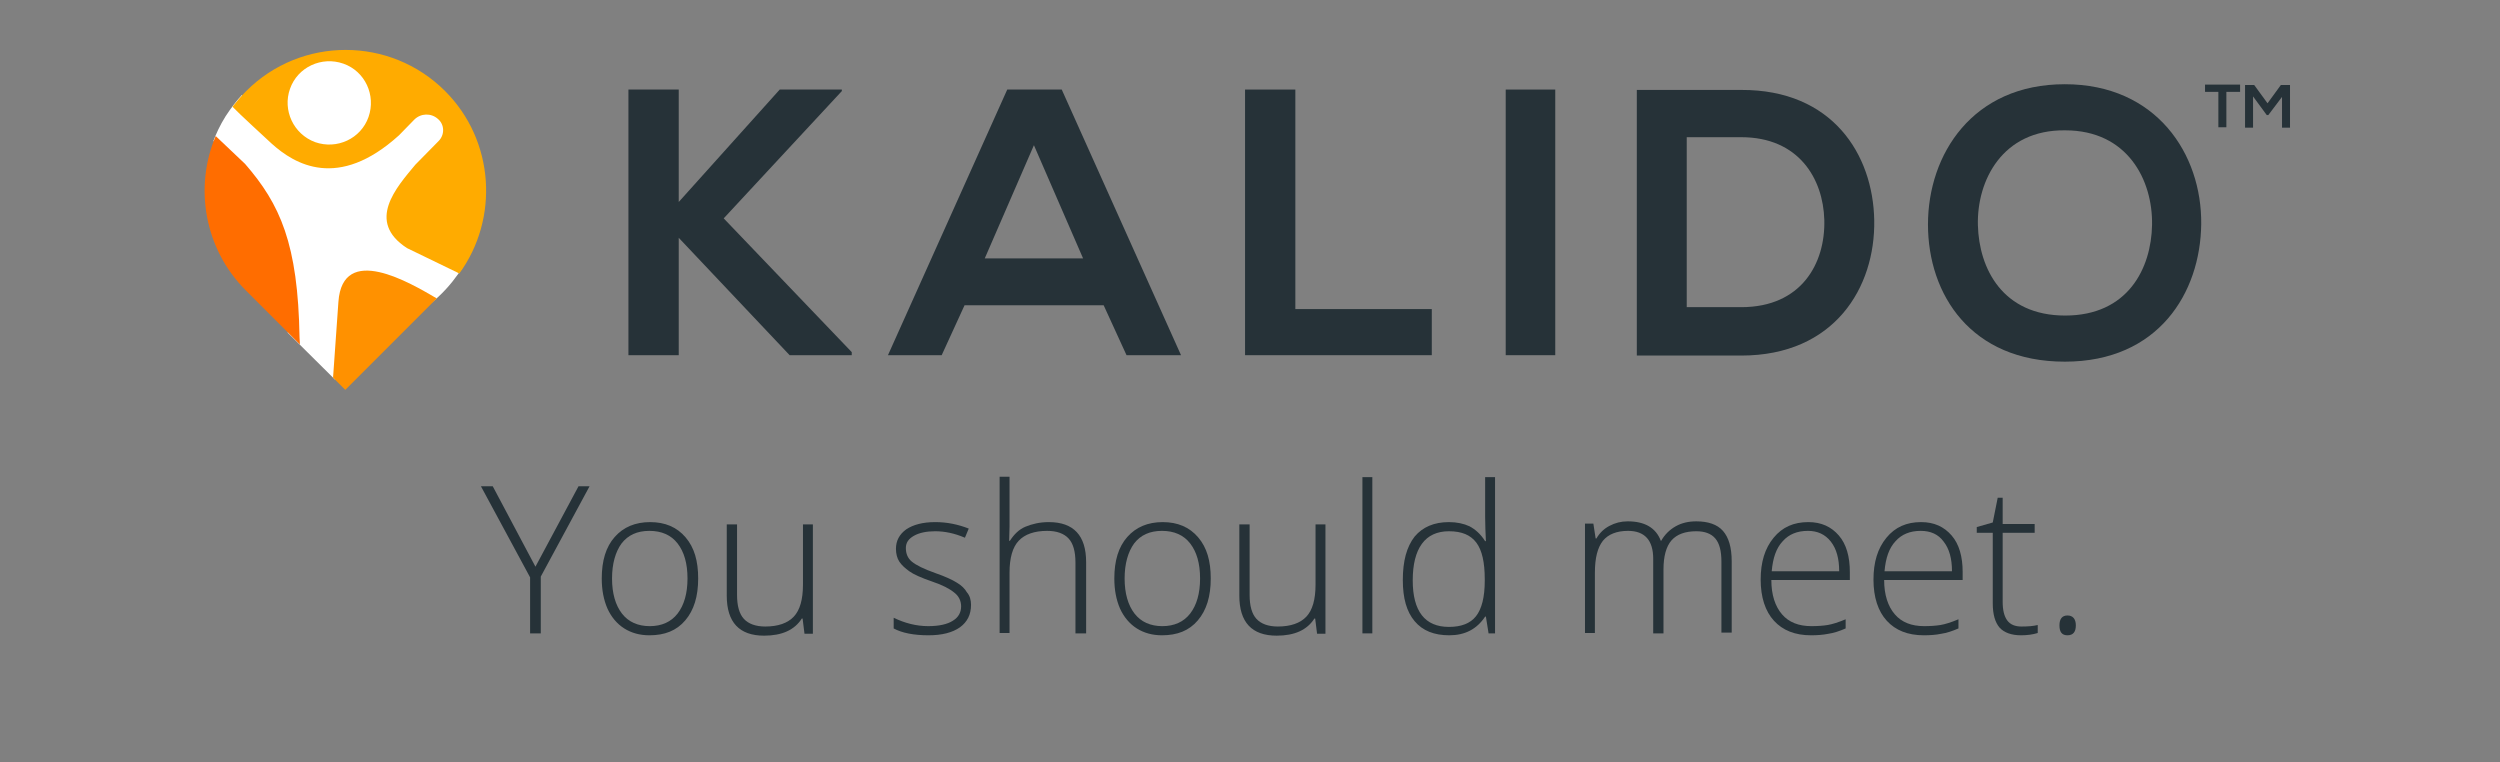 <?xml version="1.0" encoding="utf-8"?>
<!-- Generator: Adobe Illustrator 19.0.0, SVG Export Plug-In . SVG Version: 6.00 Build 0)  -->
<svg version="1.1" id="Layer_1" xmlns="http://www.w3.org/2000/svg" xmlns:xlink="http://www.w3.org/1999/xlink" x="0px" y="0px"
	 viewBox="8 81 656 200" style="enable-background:new 8 81 656 200;" xml:space="preserve">
<rect x="8" y="81" width="656" height="200" fill="#808080" stroke="none"/>
<style type="text/css">
	.st0{fill:#FFFFFF;}
	.st1{fill:#263238;}
	.st2{fill:#FFAB00;}
	.st3{fill:#FF9100;}
	.st4{fill:#FF6D00;}
	.st5{display:none;}
	.st6{enable-background:new    ;}
</style>
<g id="Sky">
</g>
<g id="Ground">
</g>
<g id="Background_Buildings">
	<path class="st0" d="M117.6,106.3c2.1,1,4.3,2.1,6.4,3.1c1.7,5,3.4,9.9,5.1,14.9l-17.4,14l17.8,12.7c-1.6,2.5-3.7,5.3-6.5,7.9
		c-0.7,0.6-1.3,1.2-2,1.7c-5.8-1.7-11.7-3.4-17.5-5.2L96,180.7l-12.5-12.4c0.7-4.9,1.4-15.4-3.1-27.4C75.7,128.7,67.8,121.3,64,118
		c0.7-1.9,1.7-4.1,3.2-6.5c1.5-2.3,3-4.2,4.3-5.6c3.8,9.9,13.5,16.4,23.9,16C105.2,121.7,113.9,115.5,117.6,106.3z"/>
	<circle class="st0" cx="94.3" cy="108" r="12.4"/>
	<polygon class="st1" points="228.9,104.9 197.9,138.3 231.5,173.4 231.5,174.2 215.2,174.2 186.1,143.4 186.1,174.2 172.9,174.2 
		172.9,104.5 186.1,104.5 186.1,134 212.6,104.5 228.9,104.5 	"/>
	<path class="st1" d="M279.3,119.1l-12.9,29.7h25.8L279.3,119.1z M297.6,161.1h-36.5l-6,13.1H241l31.3-69.7h14.3l31.3,69.7h-14.3
		L297.6,161.1z"/>
	<polygon class="st1" points="347.9,104.5 347.9,162.1 383.7,162.1 383.7,174.2 334.7,174.2 334.7,104.5 	"/>
	<rect x="403.1" y="104.5" class="st1" width="13" height="69.7"/>
	<path class="st1" d="M450.6,161.6h14.3c15.8,0,22.1-11.5,21.8-22.9c-0.3-10.8-6.7-21.7-21.8-21.7h-14.3V161.6z M499.8,138.8
		c0.3,17.6-10.4,35.5-34.9,35.5h-27.4v-69.7h27.4C488.8,104.5,499.5,121.5,499.8,138.8"/>
	<path class="st1" d="M527,140.1c0.3,11.4,6.5,23.7,22.9,23.7s22.6-12.3,22.8-23.8c0.2-11.7-6.4-24.8-22.8-24.8
		C533.4,115,526.7,128.4,527,140.1 M585.6,139.8c-0.2,18-11.2,36.1-35.8,36.1s-35.9-17.6-35.9-36s11.7-36.8,35.9-36.8
		C573.9,103.1,585.8,121.5,585.6,139.8"/>
	<path class="st2" d="M84.1,104.3c2-5.7,8.3-8.6,14-6.6c5.7,2,8.6,8.3,6.6,14c-2,5.7-8.3,8.6-14,6.6C85,116.2,82.1,109.9,84.1,104.3
		 M79.3,118.7c6,5.4,17.4,12.3,33.4-2.2l4-4.1c1.7-1.7,4.4-1.8,6.2-0.2c1.8,1.5,1.8,4.2,0.2,5.8l-6.1,6.2c-5,6-13,14.9-2.2,21.9
		l13.2,6.4c0.2,0.1,0.3,0.2,0.5,0.3c10.5-14.4,9.3-34.9-3.7-47.9c-14.4-14.4-37.8-14.4-52.2,0c-1.3,1.3-2.5,2.7-3.6,4.1
		C70.8,110.9,77.6,117.1,79.3,118.7"/>
	<path class="st3" d="M96.8,160.2l-1.4,19.8c0,0,0,0,0,0.1c1.9,1.9,3.2,3.2,3.2,3.2s17.9-17.9,24-24
		C115.6,155.2,97.9,144.7,96.8,160.2"/>
	<path class="st4" d="M86.6,169.6c-0.4-24.7-5.1-35-14.3-45.6l-7.7-7.3c-5.7,13.4-3,29.6,7.9,40.5c0.1,0.1,7.3,7.3,14.2,14.2
		L86.6,169.6z"/>
</g>
<g id="White_Screen" class="st5">
</g>
<g id="Clouds">
</g>
<g id="Trees">
</g>
<g id="Character">
</g>
<g class="st6">
	<path class="st1" d="M148.5,229.7l11.3-21.1h2.9l-12.8,23.7v14.9h-2.8v-14.7l-12.9-23.9h3.1L148.5,229.7z"/>
	<path class="st1" d="M191.2,232.8c0,4.7-1.1,8.3-3.4,11s-5.4,3.9-9.4,3.9c-2.5,0-4.7-0.6-6.6-1.8c-1.9-1.2-3.4-3-4.4-5.2
		c-1-2.3-1.5-4.9-1.5-7.9c0-4.7,1.1-8.3,3.4-10.9c2.3-2.6,5.4-3.9,9.3-3.9c3.9,0,7,1.3,9.3,4S191.2,228.2,191.2,232.8z M168.6,232.8
		c0,3.9,0.9,7,2.6,9.2c1.7,2.2,4.2,3.3,7.3,3.3s5.6-1.1,7.3-3.3c1.7-2.2,2.6-5.3,2.6-9.2c0-4-0.9-7-2.6-9.2
		c-1.7-2.2-4.2-3.3-7.4-3.3s-5.6,1.1-7.3,3.3C169.5,225.8,168.6,228.9,168.6,232.8z"/>
	<path class="st1" d="M201.4,218.5v18.6c0,2.9,0.6,5,1.8,6.3c1.2,1.3,3.1,2,5.6,2c3.4,0,5.9-0.9,7.5-2.6s2.4-4.5,2.4-8.4v-15.8h2.6
		v28.7h-2.2l-0.5-4h-0.2c-1.9,3-5.2,4.5-9.9,4.5c-6.5,0-9.8-3.5-9.8-10.5v-18.7H201.4z"/>
	<path class="st1" d="M262.8,239.7c0,2.6-1,4.5-2.9,5.9c-2,1.4-4.7,2.1-8.3,2.1c-3.8,0-6.9-0.6-9.1-1.8v-2.8
		c2.9,1.4,5.9,2.2,9.1,2.2c2.8,0,5-0.5,6.4-1.4c1.5-0.9,2.2-2.2,2.2-3.8c0-1.4-0.6-2.7-1.8-3.6c-1.2-1-3.1-2-5.8-2.9
		c-2.9-1-4.9-1.9-6-2.7s-2-1.6-2.6-2.5c-0.6-0.9-0.9-2.1-0.9-3.4c0-2.1,0.9-3.8,2.7-5.1c1.8-1.2,4.3-1.9,7.6-1.9
		c3.1,0,6,0.6,8.8,1.7l-1,2.4c-2.8-1.2-5.4-1.7-7.8-1.7c-2.3,0-4.2,0.4-5.6,1.2s-2.1,1.8-2.1,3.2c0,1.5,0.5,2.7,1.6,3.6
		c1.1,0.9,3.1,1.9,6.2,3c2.6,0.9,4.5,1.8,5.6,2.5c1.2,0.7,2.1,1.6,2.6,2.5C262.5,237.3,262.8,238.5,262.8,239.7z"/>
	<path class="st1" d="M290.2,247.2v-18.6c0-2.9-0.6-5-1.8-6.3s-3.1-2-5.6-2c-3.4,0-5.9,0.9-7.5,2.6c-1.6,1.7-2.4,4.5-2.4,8.4v15.8
		h-2.6v-41h2.6v13.1l-0.1,3.7h0.2c1.1-1.7,2.4-3,4.1-3.7s3.7-1.2,6.1-1.2c6.5,0,9.8,3.5,9.8,10.5v18.7H290.2z"/>
	<path class="st1" d="M325.7,232.8c0,4.7-1.1,8.3-3.4,11s-5.4,3.9-9.4,3.9c-2.5,0-4.7-0.6-6.6-1.8c-1.9-1.2-3.4-3-4.4-5.2
		c-1-2.3-1.5-4.9-1.5-7.9c0-4.7,1.1-8.3,3.4-10.9c2.3-2.6,5.4-3.9,9.3-3.9c3.9,0,7,1.3,9.3,4S325.7,228.2,325.7,232.8z M303.1,232.8
		c0,3.9,0.9,7,2.6,9.2c1.7,2.2,4.2,3.3,7.3,3.3s5.6-1.1,7.3-3.3c1.7-2.2,2.6-5.3,2.6-9.2c0-4-0.9-7-2.6-9.2
		c-1.7-2.2-4.2-3.3-7.4-3.3s-5.6,1.1-7.3,3.3C304,225.8,303.1,228.9,303.1,232.8z"/>
	<path class="st1" d="M335.9,218.5v18.6c0,2.9,0.6,5,1.8,6.3c1.2,1.3,3.1,2,5.6,2c3.4,0,5.9-0.9,7.5-2.6s2.4-4.5,2.4-8.4v-15.8h2.6
		v28.7h-2.2l-0.5-4h-0.2c-1.9,3-5.2,4.5-9.9,4.5c-6.5,0-9.8-3.5-9.8-10.5v-18.7H335.9z"/>
	<path class="st1" d="M368.1,247.2h-2.6v-41h2.6V247.2z"/>
	<path class="st1" d="M388.2,218c2.1,0,3.9,0.4,5.4,1.1c1.5,0.8,2.9,2,4.1,3.9h0.2c-0.1-2.2-0.2-4.4-0.2-6.5v-10.3h2.6v41h-1.7
		l-0.7-4.4h-0.2c-2.2,3.3-5.3,4.9-9.4,4.9c-4,0-7-1.2-9.1-3.7c-2.1-2.5-3.1-6-3.1-10.8c0-5,1-8.7,3.1-11.4
		C381.3,219.3,384.3,218,388.2,218z M388.2,220.4c-3.1,0-5.5,1.1-7.1,3.3s-2.4,5.4-2.4,9.6c0,8.1,3.2,12.2,9.5,12.2
		c3.2,0,5.6-0.9,7.1-2.8c1.5-1.9,2.3-5,2.3-9.3v-0.4c0-4.4-0.7-7.6-2.2-9.6S391.6,220.4,388.2,220.4z"/>
	<path class="st1" d="M459.7,247.2v-18.8c0-2.8-0.5-4.8-1.6-6.1s-2.8-1.9-5-1.9c-2.9,0-5.1,0.8-6.5,2.4c-1.4,1.6-2.1,4.2-2.1,7.6
		v16.8h-2.7v-19.6c0-4.8-2.2-7.3-6.6-7.3c-3,0-5.2,0.9-6.6,2.6c-1.4,1.8-2.1,4.5-2.1,8.4v15.8h-2.6v-28.7h2.2l0.6,3.9h0.2
		c0.8-1.4,1.9-2.5,3.4-3.3c1.5-0.8,3.1-1.2,4.8-1.2c4.5,0,7.4,1.7,8.7,5.1h0.1c0.9-1.6,2.2-2.9,3.8-3.8s3.4-1.3,5.4-1.3
		c3.1,0,5.5,0.8,7,2.5s2.3,4.3,2.3,8v18.7H459.7z"/>
	<path class="st1" d="M483.2,247.7c-4.2,0-7.4-1.3-9.7-3.8s-3.5-6.2-3.5-10.8c0-4.6,1.1-8.2,3.4-11s5.3-4.1,9.1-4.1
		c3.4,0,6,1.2,8,3.5s2.9,5.6,2.9,9.6v2.1h-20.6c0,3.9,1,6.9,2.8,9s4.4,3.1,7.7,3.1c1.6,0,3.1-0.1,4.3-0.3c1.2-0.2,2.8-0.7,4.7-1.5
		v2.4c-1.6,0.7-3.1,1.2-4.5,1.4C486.3,247.6,484.8,247.7,483.2,247.7z M482.4,220.3c-2.8,0-5,0.9-6.6,2.7c-1.7,1.8-2.6,4.4-2.9,7.9
		h17.7c0-3.3-0.7-5.9-2.2-7.8C486.9,221.2,484.9,220.3,482.4,220.3z"/>
	<path class="st1" d="M512.8,247.7c-4.2,0-7.4-1.3-9.7-3.8s-3.5-6.2-3.5-10.8c0-4.6,1.1-8.2,3.4-11s5.3-4.1,9.1-4.1
		c3.4,0,6,1.2,8,3.5s2.9,5.6,2.9,9.6v2.1h-20.6c0,3.9,1,6.9,2.8,9s4.4,3.1,7.7,3.1c1.6,0,3.1-0.1,4.3-0.3c1.2-0.2,2.8-0.7,4.7-1.5
		v2.4c-1.6,0.7-3.1,1.2-4.5,1.4C516,247.6,514.4,247.7,512.8,247.7z M512,220.3c-2.8,0-5,0.9-6.6,2.7c-1.7,1.8-2.6,4.4-2.9,7.9h17.7
		c0-3.3-0.7-5.9-2.2-7.8C516.6,221.2,514.6,220.3,512,220.3z"/>
	<path class="st1" d="M538.4,245.4c1.7,0,3.1-0.1,4.3-0.4v2.1c-1.3,0.4-2.7,0.6-4.4,0.6c-2.5,0-4.4-0.7-5.6-2
		c-1.2-1.4-1.8-3.5-1.8-6.4v-18.5h-4.2v-1.5l4.2-1.2l1.3-6.5h1.3v6.9h8.4v2.3h-8.4v18.1c0,2.2,0.4,3.8,1.2,4.9
		S536.8,245.4,538.4,245.4z"/>
	<path class="st1" d="M548.4,245.1c0-1.7,0.7-2.6,2.1-2.6c1.4,0,2.2,0.9,2.2,2.6s-0.7,2.6-2.2,2.6
		C549.1,247.7,548.4,246.9,548.4,245.1z"/>
</g>
<g>
	<path class="st1" d="M590.2,105.1h-3.6v-1.9c3.2,0,6,0,9.2,0v1.9h-3.6v9.3h-2.1V105.1z"/>
	<path class="st1" d="M606.9,106.3l-3.7,4.9h-0.4l-3.6-4.9v8.2h-2.1v-11.2h2.4l3.5,4.8l3.5-4.8h2.4v11.2h-2.1V106.3z"/>
</g>
</svg>
